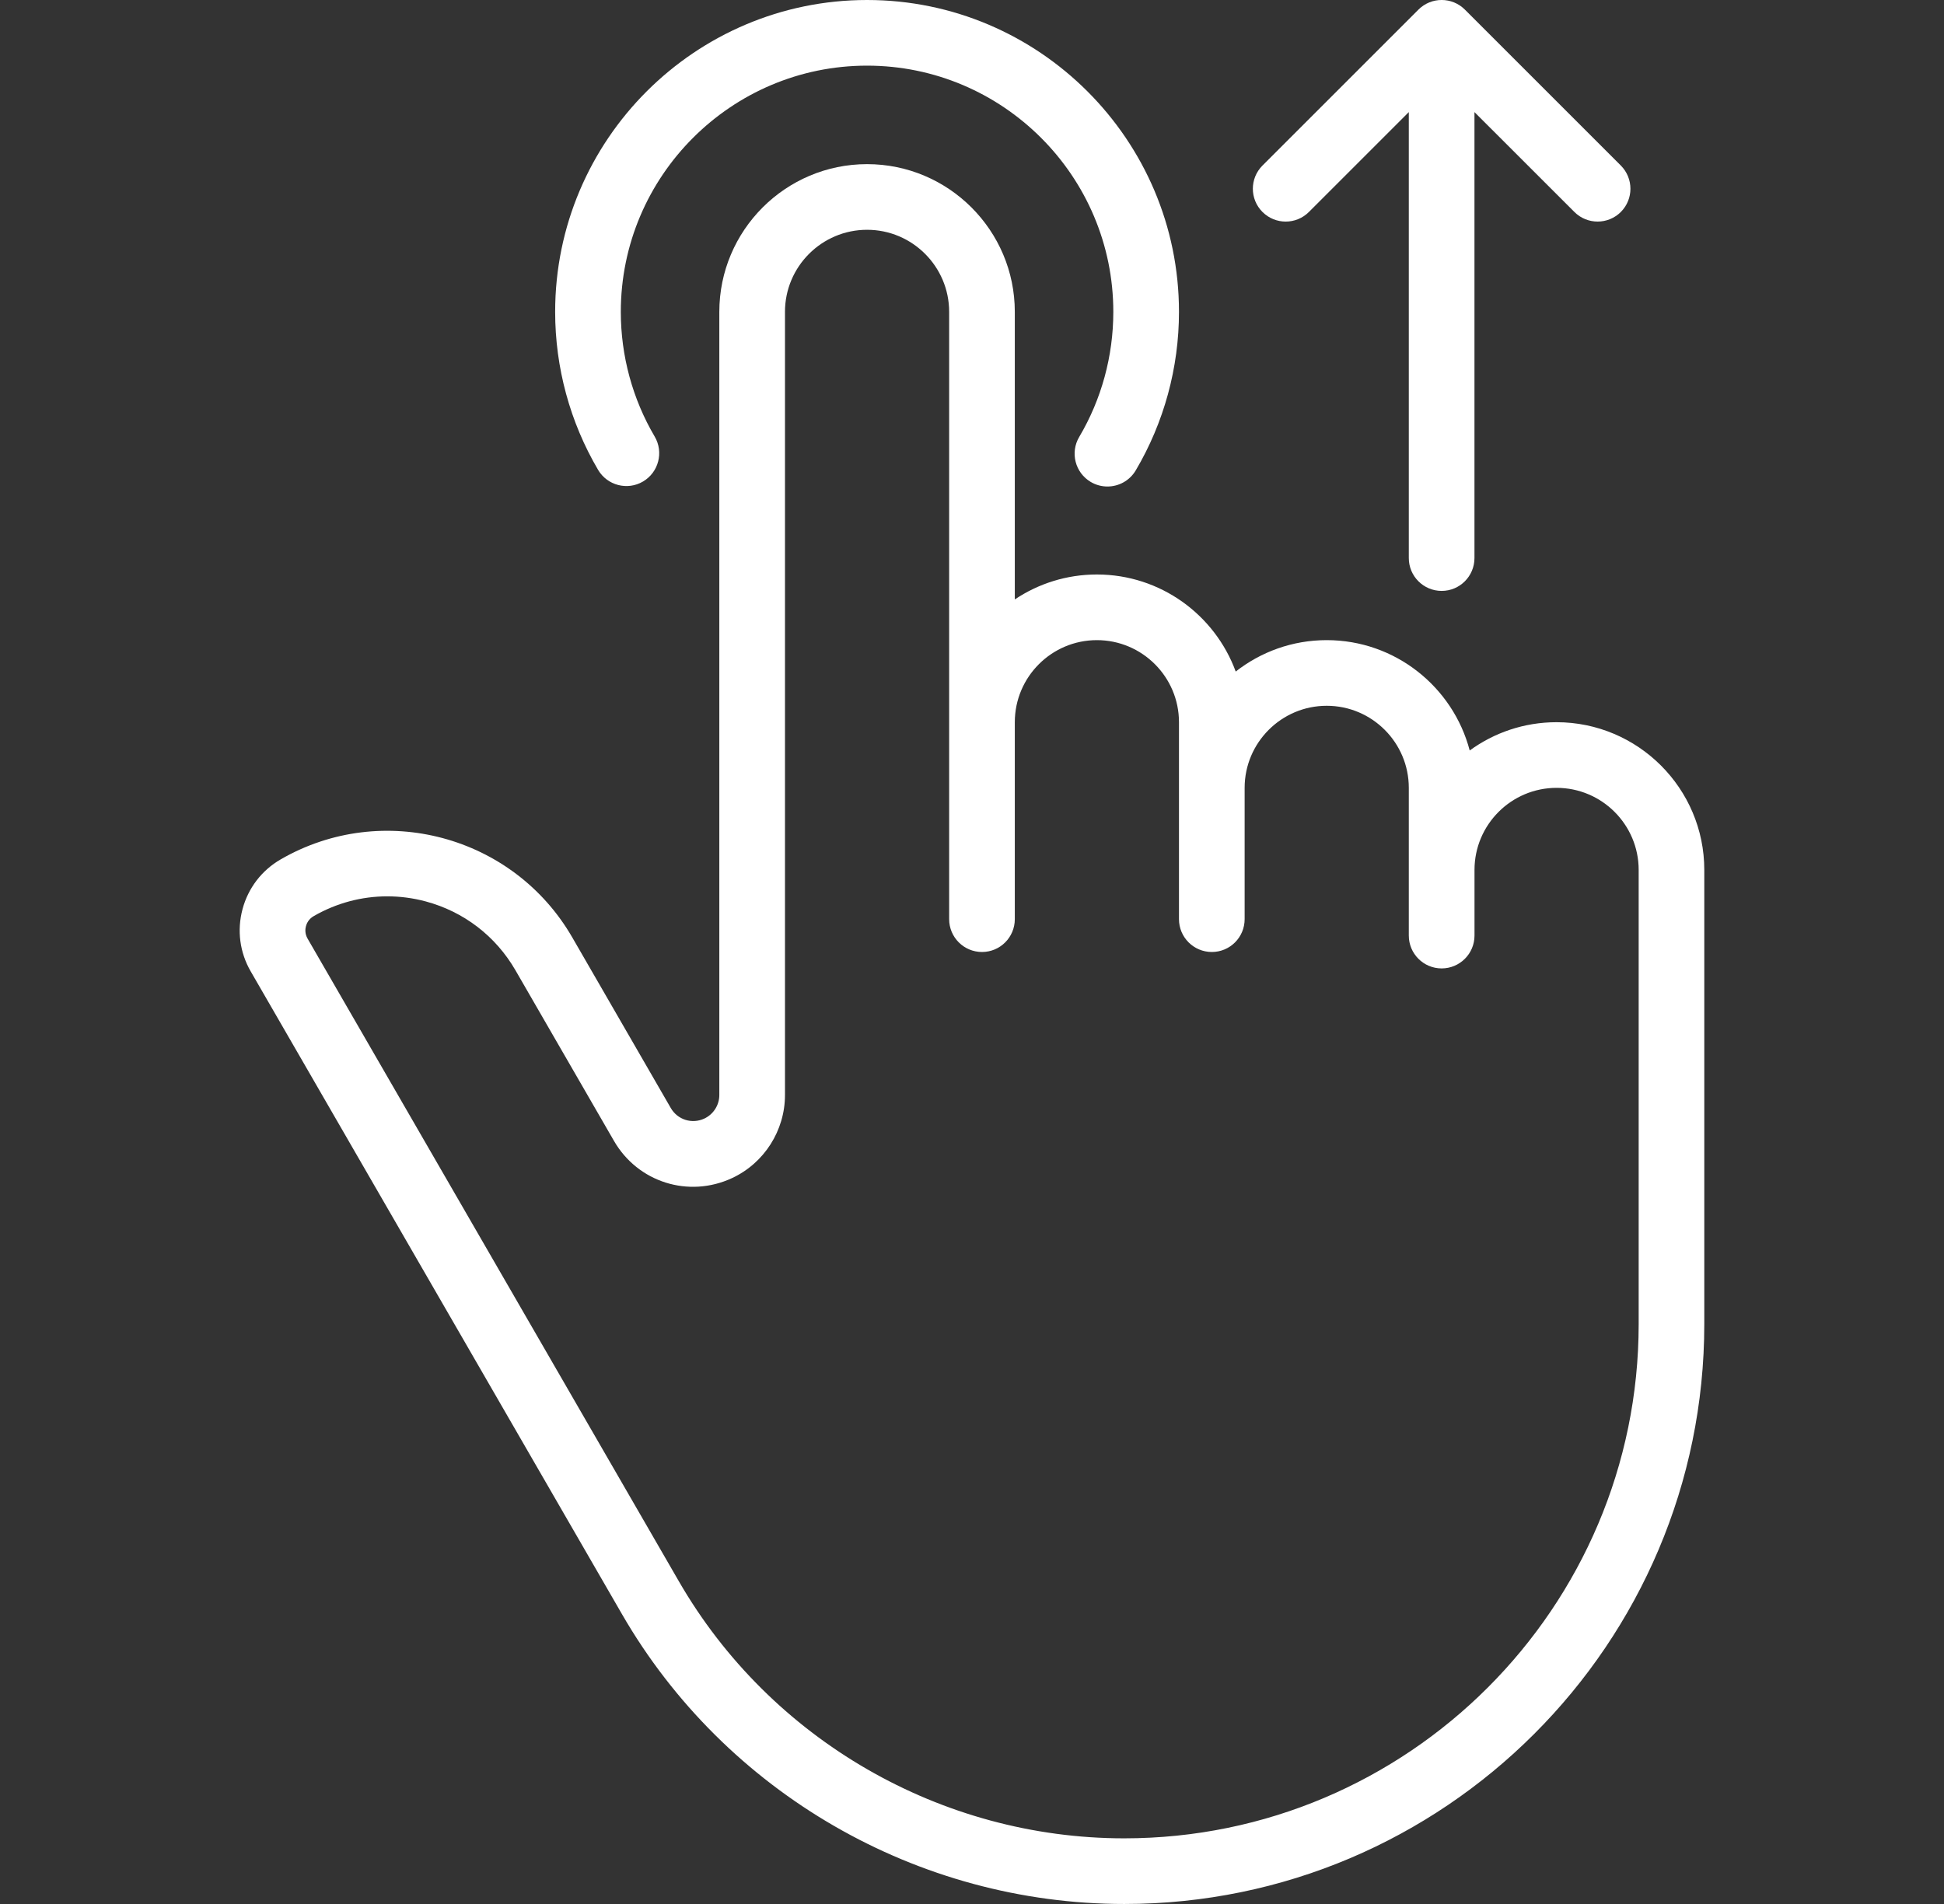 <svg width="49" height="48" viewBox="0 0 49 48" fill="none" xmlns="http://www.w3.org/2000/svg">
<rect x="0" y="0" width="49" height="48" fill="#333333" stroke="none"/>
<g clip-path="url(#clip0_1701_72240)">
<path d="M15.676 40.691C18.279 45.199 23.131 48 28.337 48C36.399 48 42.958 41.441 42.958 33.379V21.931C42.958 19.878 41.288 18.207 39.234 18.207C38.416 18.207 37.66 18.472 37.045 18.92C36.626 17.321 35.169 16.138 33.441 16.138C32.576 16.138 31.78 16.434 31.147 16.93C30.625 15.504 29.253 14.483 27.648 14.483C26.883 14.483 26.171 14.715 25.579 15.112V7.862C25.579 5.809 23.909 4.138 21.855 4.138C19.801 4.138 18.131 5.809 18.131 7.862V27.606C18.131 27.86 17.982 28.093 17.752 28.2C17.442 28.344 17.079 28.23 16.908 27.934L14.425 23.633C12.942 21.064 9.646 20.181 7.077 21.664C6.598 21.94 6.256 22.386 6.113 22.92C5.97 23.454 6.043 24.012 6.32 24.49L15.676 40.691ZM7.712 23.348C7.728 23.287 7.775 23.172 7.905 23.097C8.478 22.766 9.115 22.597 9.76 22.597C10.084 22.597 10.409 22.639 10.73 22.725C11.691 22.983 12.494 23.599 12.992 24.46L15.475 28.761C16.078 29.806 17.357 30.209 18.45 29.701C19.262 29.324 19.786 28.501 19.786 27.606V7.862C19.786 6.721 20.714 5.793 21.855 5.793C22.996 5.793 23.924 6.721 23.924 7.862V23.172C23.924 23.629 24.295 24 24.752 24C25.209 24 25.579 23.63 25.579 23.172V18.207C25.579 17.066 26.507 16.138 27.648 16.138C28.789 16.138 29.717 17.066 29.717 18.207V23.172C29.717 23.629 30.088 24 30.545 24C31.002 24 31.372 23.63 31.372 23.172V19.862C31.372 18.721 32.301 17.793 33.441 17.793C34.582 17.793 35.51 18.721 35.51 19.862V23.586C35.51 24.043 35.881 24.414 36.338 24.414C36.795 24.414 37.166 24.043 37.166 23.586V21.931C37.166 20.79 38.094 19.862 39.235 19.862C40.376 19.862 41.304 20.79 41.304 21.931V33.379C41.304 40.528 35.487 46.345 28.337 46.345C23.721 46.345 19.418 43.861 17.11 39.863L7.753 23.663C7.678 23.533 7.695 23.41 7.712 23.348Z" fill="white"/>
<path d="M27.493 12.15C27.625 12.228 27.77 12.265 27.914 12.265C28.197 12.265 28.472 12.12 28.627 11.859C29.34 10.652 29.717 9.27 29.717 7.862C29.717 3.527 26.19 0 21.855 0C17.52 0 13.993 3.527 13.993 7.862C13.993 9.265 14.367 10.642 15.075 11.845C15.307 12.239 15.815 12.371 16.208 12.139C16.602 11.907 16.733 11.399 16.502 11.006C15.943 10.057 15.648 8.97 15.648 7.862C15.648 4.44 18.432 1.655 21.855 1.655C25.277 1.655 28.062 4.44 28.062 7.862C28.062 8.974 27.765 10.065 27.202 11.016C26.969 11.41 27.1 11.917 27.493 12.15Z" fill="white"/>
<path d="M36.338 14.897C36.795 14.897 37.165 14.526 37.165 14.069V2.826L39.684 5.344C39.845 5.505 40.057 5.586 40.269 5.586C40.481 5.586 40.693 5.505 40.854 5.344C41.177 5.021 41.177 4.497 40.854 4.173L36.923 0.242C36.6 -0.081 36.076 -0.081 35.753 0.242L31.822 4.173C31.498 4.497 31.498 5.021 31.822 5.344C32.145 5.667 32.669 5.667 32.992 5.344L35.51 2.826V14.069C35.51 14.526 35.881 14.897 36.338 14.897Z" fill="white"/>
</g>
<defs>
<clipPath id="clip0_1701_72240">
<rect width="48" height="48" fill="white" transform="translate(0.5)"/>
</clipPath>
</defs>
</svg>
